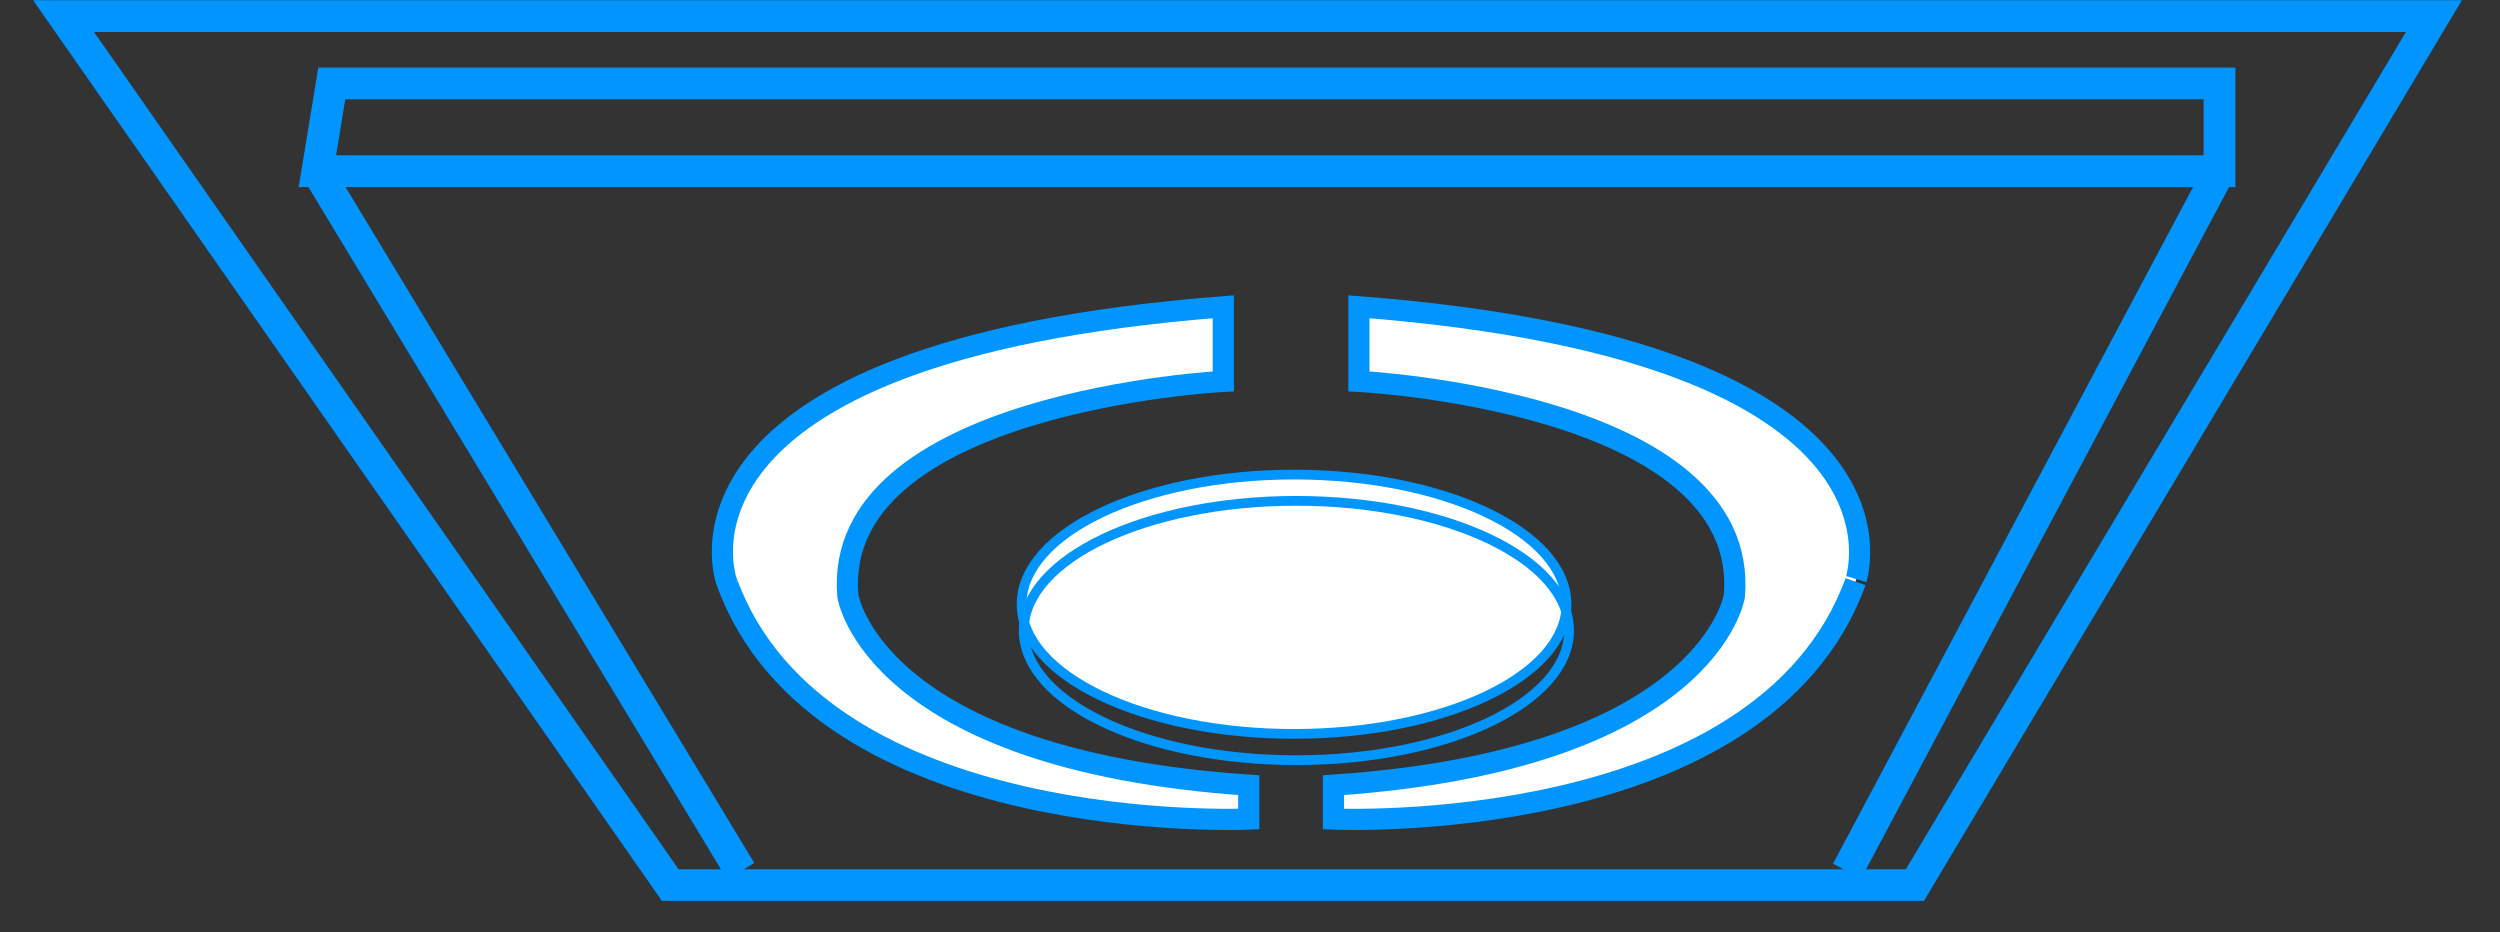 <svg width="59" height="22" viewBox="0 0 59 22" fill="none" xmlns="http://www.w3.org/2000/svg">
<rect x="0" y="0" width="59" height="22" fill="#333333" stroke="none"/>
<g clip-path="url(#clip0_270_1845)">
<path d="M1.5 0.38L15.82 20.89H45.19L57.44 0.38H1.5Z" stroke="#0095FF" stroke-width="0.75" stroke-miterlimit="10"/>
<path d="M7.83 1.97L7.49 4.04H52.38V1.97H7.83Z" stroke="#0095FF" stroke-width="0.75" stroke-miterlimit="10"/>
<path d="M17.48 20.56L7.49 4.04" stroke="#0095FF" stroke-width="0.75" stroke-miterlimit="10"/>
<path d="M43.59 20.56L52.38 4.04" stroke="#0095FF" stroke-width="0.75" stroke-miterlimit="10"/>
<path d="M28.87 7.24V9C28.87 9 19.61 9.47 20.01 14.07C20.01 14.07 20.61 17.93 29.47 18.53V19.33C29.47 19.33 19.35 19.79 17.15 13.73C17.15 13.76 15.15 8.3 28.87 7.24Z" fill="white" stroke="#0095FF" stroke-width="0.5" stroke-miterlimit="10"/>
<path d="M32.07 7.24V9C32.07 9 41.33 9.47 40.93 14.07C40.93 14.07 40.33 17.93 31.47 18.53V19.33C31.47 19.33 41.59 19.79 43.79 13.73C43.78 13.76 45.78 8.3 32.07 7.24Z" fill="white" stroke="#0095FF" stroke-width="0.5" stroke-miterlimit="10"/>
<path d="M30.54 17.32C34.091 17.32 36.97 15.95 36.97 14.26C36.97 12.57 34.091 11.2 30.54 11.2C26.989 11.2 24.11 12.57 24.11 14.26C24.11 15.95 26.989 17.32 30.54 17.32Z" fill="white" stroke="#0095FF" stroke-width="0.23" stroke-miterlimit="10"/>
<path d="M37.03 14.88C37.03 16.57 34.15 17.94 30.59 17.94C27.03 17.94 24.16 16.57 24.16 14.88C24.16 13.19 27.04 11.82 30.59 11.82C34.14 11.82 37.03 13.19 37.03 14.88Z" stroke="#0095FF" stroke-width="0.23" stroke-miterlimit="10"/>
</g>
<defs>
<clipPath id="clip0_270_1845">
<rect width="57.33" height="21.26" fill="white" transform="translate(0.78)"/>
</clipPath>
</defs>
</svg>

